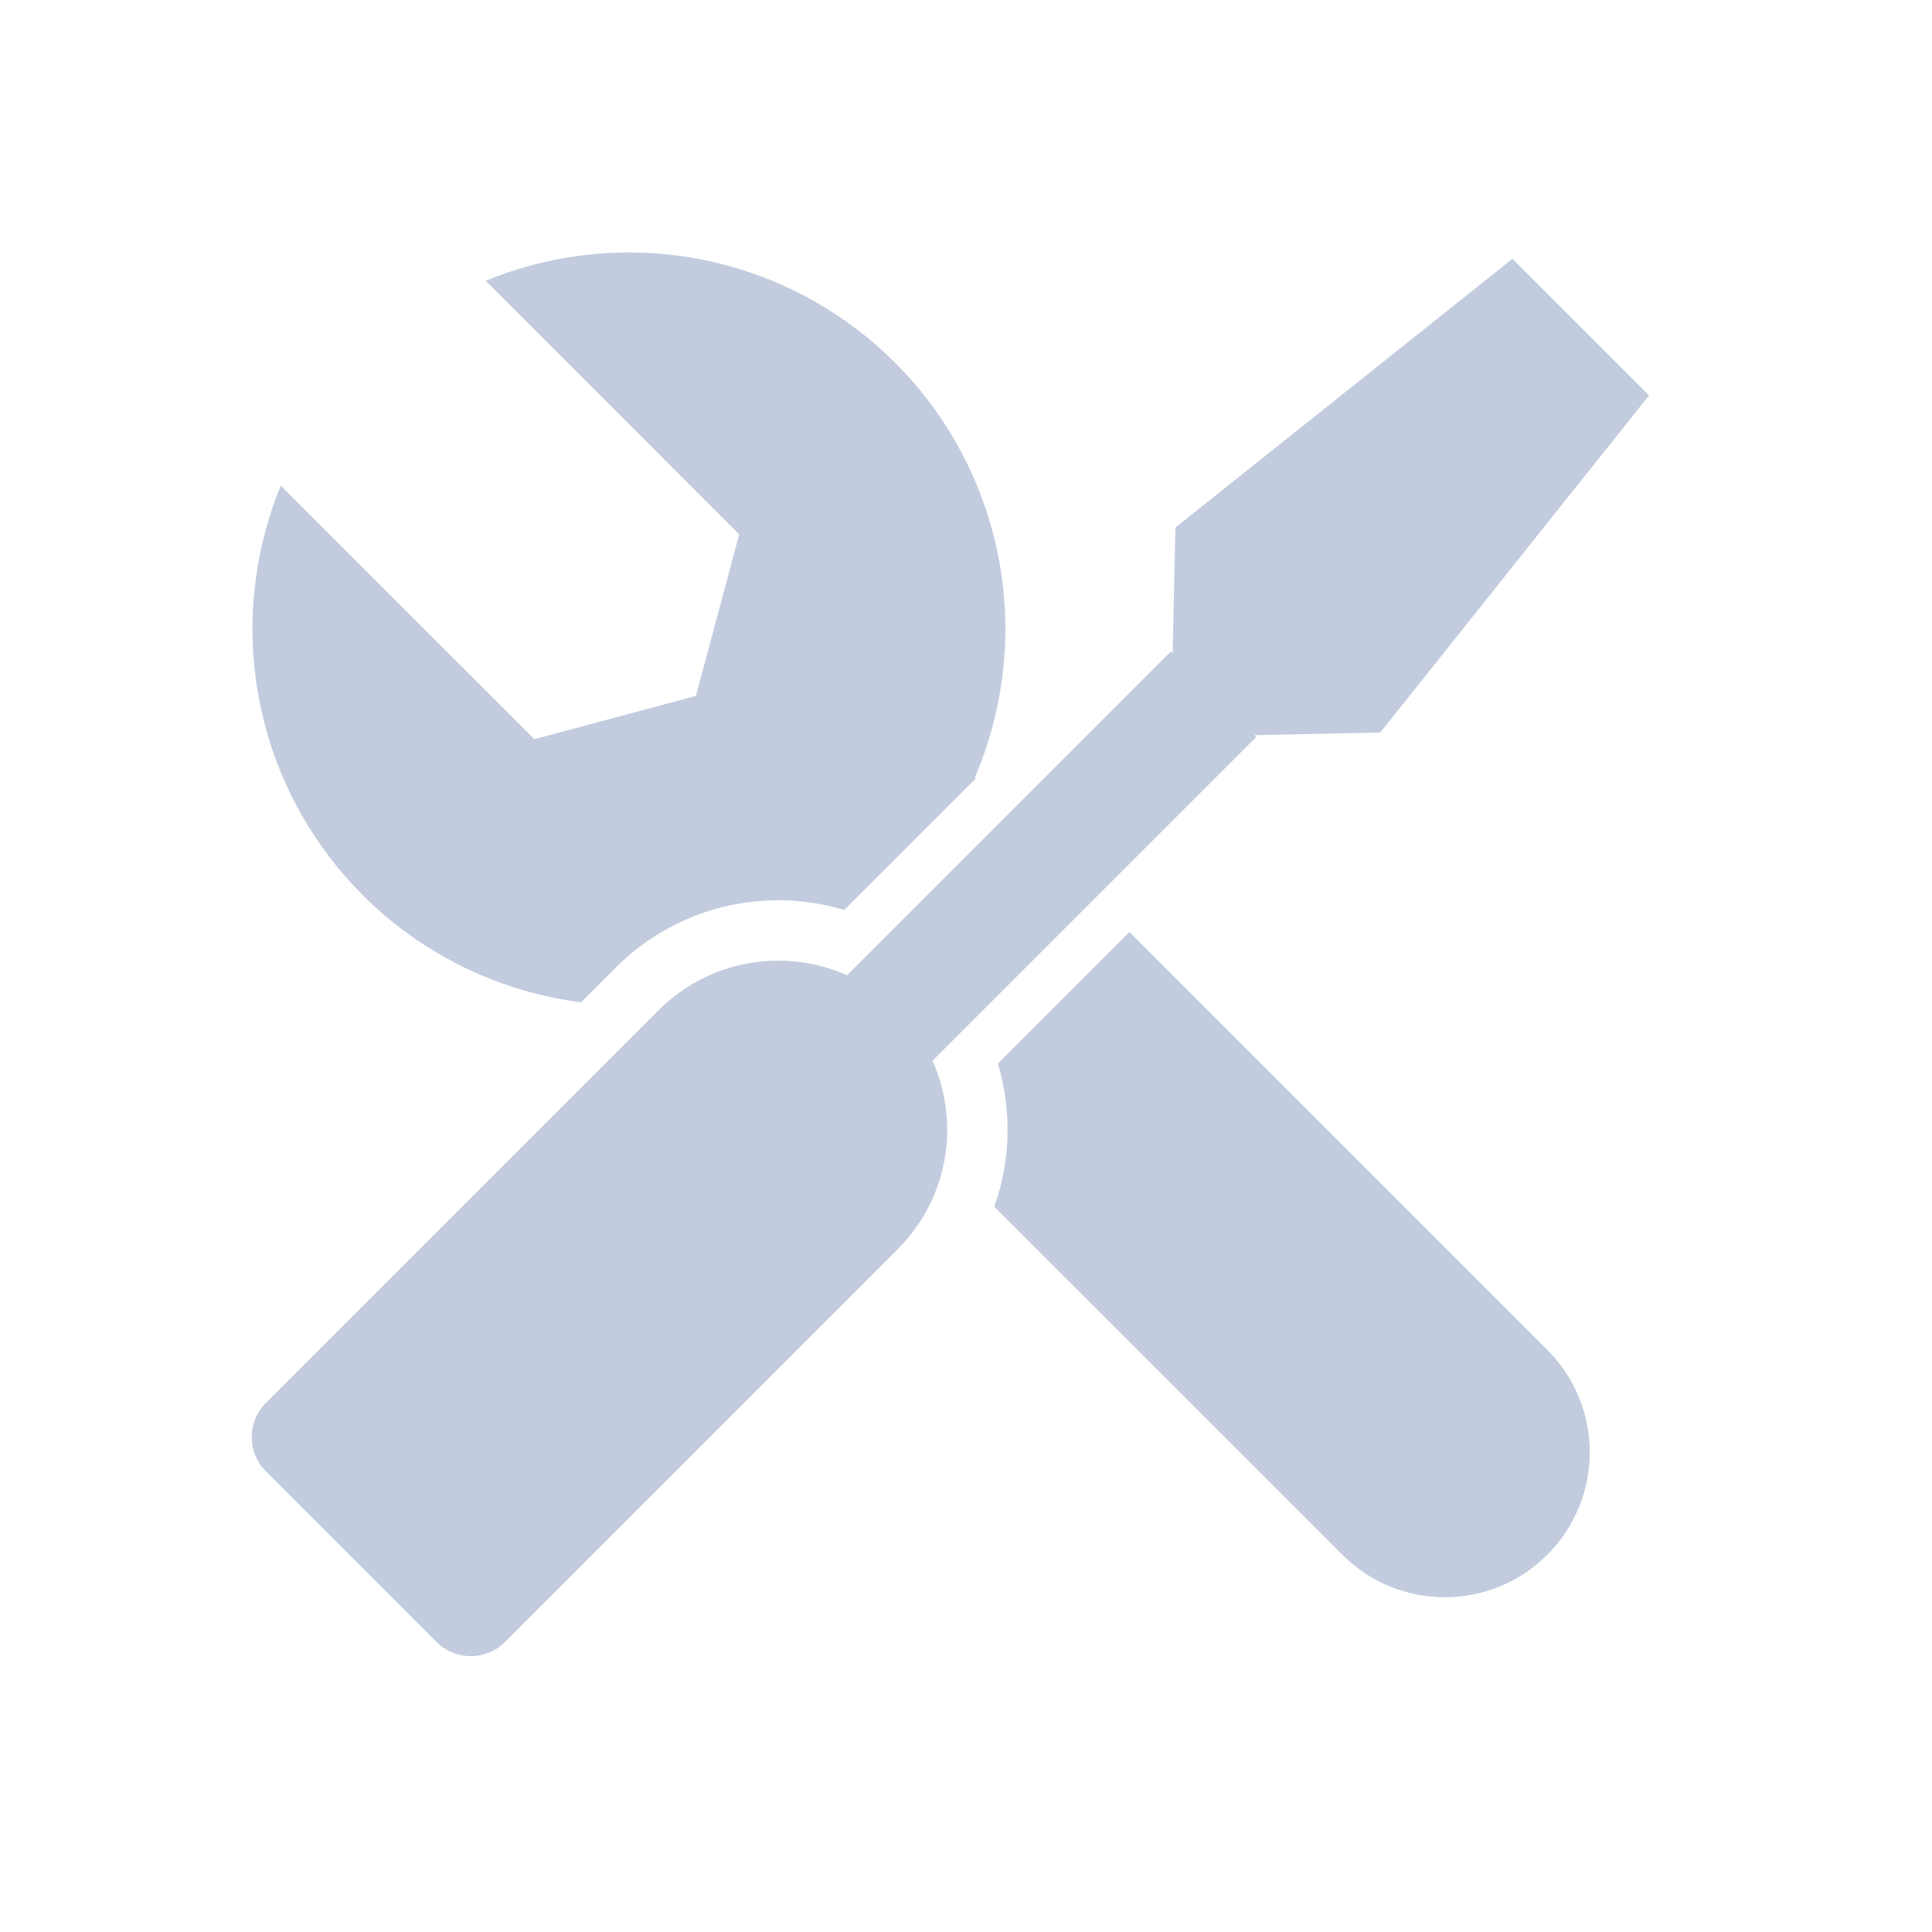 <svg width="80" height="80" viewBox="0 0 80 80" fill="none" xmlns="http://www.w3.org/2000/svg">
  <path fill-rule="evenodd" clip-rule="evenodd" d="M11.626 20.11L13.668 22.152L14.021 22.506L18.971 27.455L18.974 27.452L22.129 30.608L28.817 28.816L30.608 22.129L27.453 18.973L27.456 18.97L22.507 14.021L22.153 13.667L20.111 11.625C20.724 11.373 21.357 11.159 22.007 10.985C27.387 9.543 33.127 11.081 37.065 15.019C41.003 18.957 42.541 24.697 41.099 30.076C40.904 30.804 40.659 31.511 40.367 32.191L40.406 32.23L34.957 37.679C31.718 36.708 28.063 37.502 25.504 40.061L24.061 41.504C20.692 41.072 17.499 39.544 15.019 37.065C11.081 33.127 9.543 27.387 10.985 22.007C11.159 21.357 11.374 20.724 11.626 20.11ZM41.172 49.968L55.585 64.38C57.928 66.724 61.727 66.724 64.07 64.38C66.413 62.037 66.413 58.238 64.07 55.895L46.77 38.594L41.321 44.043C41.901 45.977 41.851 48.059 41.172 49.968Z" fill="#C2CCDE" />
  <path d="M37.171 41.828L48.485 30.515" stroke="#C2CCDE" stroke-width="5" stroke-linecap="square" stroke-linejoin="round" />
  <path d="M62.627 10.716L68.284 16.373L57.155 30.331L48.485 30.515L48.669 21.845L62.627 10.716Z" fill="#C2CCDE" />
  <path d="M27.272 41.829C30.006 39.095 34.438 39.095 37.171 41.829C39.905 44.562 39.905 48.995 37.171 51.728L20.908 67.992C20.127 68.773 18.861 68.773 18.079 67.992L11.008 60.92C10.227 60.139 10.227 58.873 11.008 58.092L27.272 41.829Z" fill="#C2CCDE" />
</svg>